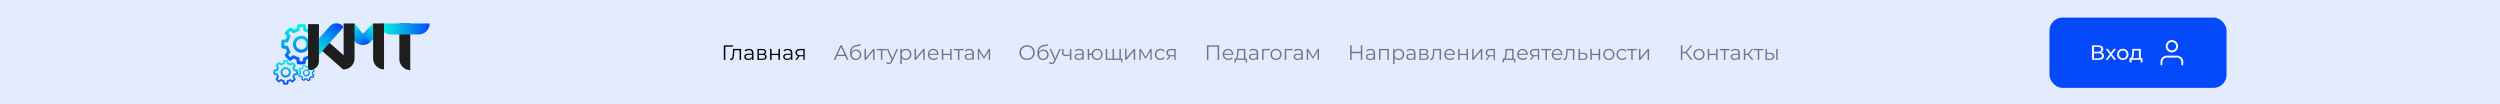 <svg width="1920" height="80" viewBox="0 0 1920 80" fill="none" xmlns="http://www.w3.org/2000/svg">
<rect width="1920" height="80" fill="#E3EBFF"/>
<path d="M555.888 34.8H563.008V35.824H557.04L557.056 46H555.888V34.8ZM562.833 40.592L562.977 37.584H569.137V46H568.001V38.592H563.969L563.857 40.672C563.713 43.616 563.345 46.096 561.537 46.096C561.281 46.096 561.025 46.048 560.721 45.984L560.801 45.008C560.945 45.04 561.089 45.056 561.201 45.056C562.593 45.056 562.721 42.816 562.833 40.592ZM575.262 37.52C577.438 37.52 578.67 38.608 578.67 40.784V46H577.582V44.688C577.054 45.552 576.078 46.08 574.686 46.08C572.782 46.08 571.614 45.088 571.614 43.632C571.614 42.336 572.446 41.248 574.862 41.248H577.534V40.736C577.534 39.296 576.718 38.512 575.15 38.512C574.062 38.512 573.038 38.896 572.35 39.504L571.838 38.656C572.686 37.936 573.934 37.52 575.262 37.52ZM574.862 45.184C576.142 45.184 577.086 44.576 577.534 43.472V42.096H574.894C573.262 42.096 572.734 42.736 572.734 43.6C572.734 44.576 573.518 45.184 574.862 45.184ZM587.054 41.648C588.222 41.92 588.766 42.608 588.766 43.712C588.766 45.168 587.71 46 585.518 46H581.694V37.584H585.406C587.31 37.584 588.478 38.352 588.478 39.744C588.478 40.688 587.934 41.328 587.054 41.648ZM585.326 38.48H582.798V41.328H585.326C586.622 41.328 587.342 40.832 587.342 39.888C587.342 38.944 586.622 38.48 585.326 38.48ZM582.798 45.104H585.47C586.894 45.104 587.646 44.656 587.646 43.648C587.646 42.64 587.006 42.176 585.582 42.176H582.798V45.104ZM592.565 46H591.429V37.584H592.565V41.312H597.861V37.584H598.997V46H597.861V42.288H592.565V46ZM605.121 37.52C607.297 37.52 608.529 38.608 608.529 40.784V46H607.441V44.688C606.913 45.552 605.937 46.08 604.545 46.08C602.641 46.08 601.473 45.088 601.473 43.632C601.473 42.336 602.305 41.248 604.721 41.248H607.393V40.736C607.393 39.296 606.577 38.512 605.009 38.512C603.921 38.512 602.897 38.896 602.209 39.504L601.697 38.656C602.545 37.936 603.793 37.52 605.121 37.52ZM604.721 45.184C606.001 45.184 606.945 44.576 607.393 43.472V42.096H604.753C603.121 42.096 602.593 42.736 602.593 43.6C602.593 44.576 603.377 45.184 604.721 45.184ZM614.482 37.584H618.017V46H616.978V43.216H614.338H614.018L612.066 46H610.834L612.93 43.056C611.634 42.704 610.898 41.824 610.898 40.464C610.898 38.544 612.306 37.584 614.482 37.584ZM612.049 40.496C612.049 41.776 612.866 42.368 614.434 42.368H616.978V38.592H614.514C612.946 38.592 612.049 39.152 612.049 40.496Z" fill="black"/>
<path d="M651.664 46H650.416L649.072 43.008H642.816L641.472 46H640.256L645.376 34.8H646.528L651.664 46ZM645.952 36.048L643.248 42.048H648.64L645.952 36.048ZM657.446 38.048C659.782 38.048 661.478 39.696 661.478 42.032C661.478 44.384 659.766 46.096 657.142 46.096C654.422 46.096 652.838 44.272 652.838 40.672C652.838 36.688 654.838 35.232 657.094 34.736L660.87 33.856L661.062 34.912L657.51 35.712C656.374 35.968 654.086 36.464 653.942 40.096C654.598 38.832 655.878 38.048 657.446 38.048ZM657.27 45.152C659.062 45.152 660.326 43.824 660.326 42.048C660.326 40.304 659.078 39.056 657.254 39.056C655.462 39.056 654.198 40.272 654.198 42.032C654.198 43.792 655.478 45.152 657.27 45.152ZM664.937 46H663.913V37.584H665.049V44.272L670.665 37.584H671.673V46H670.537V39.312L664.937 46ZM673.345 37.584H680.849V38.592H677.665V46H676.529V38.592H673.345V37.584ZM685.355 44.736L688.523 37.584H689.643L685.435 47.008C684.731 48.656 683.835 49.184 682.635 49.184C681.851 49.184 681.099 48.928 680.587 48.416L681.115 47.568C681.531 47.984 682.043 48.208 682.651 48.208C683.403 48.208 683.915 47.856 684.395 46.8L684.763 45.984L681.003 37.584H682.203L685.355 44.736ZM695.749 37.52C698.165 37.52 699.957 39.248 699.957 41.792C699.957 44.352 698.165 46.08 695.749 46.08C694.421 46.08 693.253 45.504 692.565 44.416V49.104H691.429V37.584H692.517V39.248C693.205 38.128 694.373 37.52 695.749 37.52ZM695.669 45.072C697.461 45.072 698.805 43.76 698.805 41.792C698.805 39.84 697.461 38.512 695.669 38.512C693.893 38.512 692.533 39.84 692.533 41.792C692.533 43.76 693.893 45.072 695.669 45.072ZM703.406 46H702.382V37.584H703.518V44.272L709.134 37.584H710.142V46H709.006V39.312L703.406 46ZM720.773 41.792C720.773 41.888 720.773 42.016 720.757 42.144H713.717C713.845 43.904 715.189 45.072 717.029 45.072C718.069 45.072 718.981 44.704 719.605 43.968L720.245 44.704C719.493 45.6 718.341 46.08 717.013 46.08C714.389 46.08 712.597 44.288 712.597 41.792C712.597 39.296 714.341 37.52 716.709 37.52C719.061 37.52 720.773 39.264 720.773 41.792ZM716.709 38.496C715.061 38.496 713.861 39.648 713.717 41.296H719.685C719.557 39.648 718.341 38.496 716.709 38.496ZM724.424 46H723.288V37.584H724.424V41.312H729.72V37.584H730.856V46H729.72V42.288H724.424V46ZM732.501 37.584H740.005V38.592H736.821V46H735.685V38.592H732.501V37.584ZM744.543 37.52C746.719 37.52 747.951 38.608 747.951 40.784V46H746.863V44.688C746.335 45.552 745.359 46.08 743.967 46.08C742.063 46.08 740.895 45.088 740.895 43.632C740.895 42.336 741.727 41.248 744.143 41.248H746.815V40.736C746.815 39.296 745.999 38.512 744.431 38.512C743.343 38.512 742.319 38.896 741.631 39.504L741.119 38.656C741.967 37.936 743.215 37.52 744.543 37.52ZM744.143 45.184C745.423 45.184 746.367 44.576 746.815 43.472V42.096H744.175C742.543 42.096 742.015 42.736 742.015 43.6C742.015 44.576 742.799 45.184 744.143 45.184ZM755.695 43.648L759.327 37.584H760.383V46H759.343V39.344L755.935 44.976H755.423L752.015 39.328V46H750.975V37.584H752.127L755.695 43.648Z" fill="black" fill-opacity="0.5"/>
<path d="M788.8 46.096C785.424 46.096 782.912 43.664 782.912 40.4C782.912 37.136 785.424 34.704 788.8 34.704C792.176 34.704 794.688 37.12 794.688 40.4C794.688 43.68 792.176 46.096 788.8 46.096ZM788.8 45.04C791.488 45.04 793.504 43.072 793.504 40.4C793.504 37.728 791.488 35.76 788.8 35.76C786.112 35.76 784.096 37.728 784.096 40.4C784.096 43.072 786.112 45.04 788.8 45.04ZM801.305 38.048C803.641 38.048 805.337 39.696 805.337 42.032C805.337 44.384 803.625 46.096 801.001 46.096C798.281 46.096 796.697 44.272 796.697 40.672C796.697 36.688 798.697 35.232 800.953 34.736L804.729 33.856L804.921 34.912L801.369 35.712C800.233 35.968 797.945 36.464 797.801 40.096C798.457 38.832 799.737 38.048 801.305 38.048ZM801.129 45.152C802.921 45.152 804.185 43.824 804.185 42.048C804.185 40.304 802.937 39.056 801.113 39.056C799.321 39.056 798.057 40.272 798.057 42.032C798.057 43.792 799.337 45.152 801.129 45.152ZM810.402 44.736L813.57 37.584H814.69L810.482 47.008C809.778 48.656 808.882 49.184 807.682 49.184C806.898 49.184 806.146 48.928 805.634 48.416L806.162 47.568C806.578 47.984 807.09 48.208 807.698 48.208C808.45 48.208 808.962 47.856 809.442 46.8L809.81 45.984L806.05 37.584H807.25L810.402 44.736ZM821.676 41.584V37.584H822.812V46H821.676V42.496C820.732 42.912 819.756 43.136 818.812 43.136C816.844 43.136 815.596 42.256 815.596 40.352V37.584H816.732V40.288C816.732 41.568 817.612 42.208 819.02 42.208C819.836 42.208 820.732 41.984 821.676 41.584ZM828.934 37.52C831.11 37.52 832.342 38.608 832.342 40.784V46H831.254V44.688C830.726 45.552 829.75 46.08 828.358 46.08C826.454 46.08 825.286 45.088 825.286 43.632C825.286 42.336 826.118 41.248 828.534 41.248H831.206V40.736C831.206 39.296 830.39 38.512 828.822 38.512C827.734 38.512 826.71 38.896 826.022 39.504L825.51 38.656C826.358 37.936 827.606 37.52 828.934 37.52ZM828.534 45.184C829.814 45.184 830.758 44.576 831.206 43.472V42.096H828.566C826.934 42.096 826.406 42.736 826.406 43.6C826.406 44.576 827.19 45.184 828.534 45.184ZM842.598 37.52C844.998 37.52 846.774 39.28 846.774 41.792C846.774 44.288 844.998 46.08 842.598 46.08C840.342 46.08 838.63 44.512 838.422 42.256H836.502V46H835.366V37.584H836.502V41.216H838.438C838.694 39.008 840.374 37.52 842.598 37.52ZM842.598 45.088C844.326 45.088 845.654 43.76 845.654 41.792C845.654 39.824 844.326 38.512 842.598 38.512C840.854 38.512 839.542 39.824 839.542 41.792C839.542 43.76 840.854 45.088 842.598 45.088ZM860.826 37.584V45.008H862.122V47.84H861.05V46H849.21V37.584H850.346V45.008H854.474V37.584H855.61V45.008H859.69V37.584H860.826ZM865.093 46H864.069V37.584H865.205V44.272L870.821 37.584H871.829V46H870.693V39.312L865.093 46ZM879.805 43.648L883.437 37.584H884.493V46H883.453V39.344L880.045 44.976H879.533L876.125 39.328V46H875.085V37.584H876.237L879.805 43.648ZM891.245 46.08C888.733 46.08 886.909 44.304 886.909 41.792C886.909 39.28 888.733 37.52 891.245 37.52C892.669 37.52 893.869 38.08 894.557 39.184L893.693 39.76C893.117 38.912 892.221 38.512 891.245 38.512C889.421 38.512 888.061 39.824 888.061 41.792C888.061 43.776 889.421 45.072 891.245 45.072C892.221 45.072 893.117 44.688 893.693 43.84L894.557 44.416C893.869 45.504 892.669 46.08 891.245 46.08ZM899.388 37.584H902.924V46H901.884V43.216H899.244H898.924L896.972 46H895.74L897.836 43.056C896.54 42.704 895.804 41.824 895.804 40.464C895.804 38.544 897.212 37.584 899.388 37.584ZM896.956 40.496C896.956 41.776 897.772 42.368 899.34 42.368H901.884V38.592H899.42C897.852 38.592 896.956 39.152 896.956 40.496Z" fill="black" fill-opacity="0.5"/>
<path d="M926.888 46V34.8H936.312V46H935.144V35.824H928.056V46H926.888ZM947.195 41.792C947.195 41.888 947.195 42.016 947.179 42.144H940.139C940.267 43.904 941.611 45.072 943.451 45.072C944.491 45.072 945.403 44.704 946.027 43.968L946.667 44.704C945.915 45.6 944.763 46.08 943.435 46.08C940.811 46.08 939.019 44.288 939.019 41.792C939.019 39.296 940.763 37.52 943.131 37.52C945.483 37.52 947.195 39.264 947.195 41.792ZM943.131 38.496C941.483 38.496 940.283 39.648 940.139 41.296H946.107C945.979 39.648 944.763 38.496 943.131 38.496ZM956.434 37.584V45.008H957.746V48.032H956.674V46H949.138V48.032H948.066V45.008H948.546C949.794 44.928 950.002 42.672 950.114 40.4L950.226 37.584H956.434ZM951.25 38.592L951.154 40.464C951.074 42.384 950.898 44.368 950.05 45.008H955.298V38.592H951.25ZM962.856 37.52C965.032 37.52 966.264 38.608 966.264 40.784V46H965.176V44.688C964.648 45.552 963.672 46.08 962.28 46.08C960.376 46.08 959.208 45.088 959.208 43.632C959.208 42.336 960.04 41.248 962.456 41.248H965.128V40.736C965.128 39.296 964.312 38.512 962.744 38.512C961.656 38.512 960.632 38.896 959.944 39.504L959.432 38.656C960.28 37.936 961.528 37.52 962.856 37.52ZM962.456 45.184C963.736 45.184 964.68 44.576 965.128 43.472V42.096H962.488C960.856 42.096 960.328 42.736 960.328 43.6C960.328 44.576 961.112 45.184 962.456 45.184ZM969.288 37.584H975.24V38.592H970.424V46H969.288V37.584ZM979.963 46.08C977.499 46.08 975.675 44.288 975.675 41.792C975.675 39.296 977.499 37.52 979.963 37.52C982.427 37.52 984.235 39.296 984.235 41.792C984.235 44.288 982.427 46.08 979.963 46.08ZM979.963 45.072C981.755 45.072 983.083 43.76 983.083 41.792C983.083 39.824 981.755 38.512 979.963 38.512C978.171 38.512 976.827 39.824 976.827 41.792C976.827 43.76 978.171 45.072 979.963 45.072ZM986.663 37.584H992.615V38.592H987.799V46H986.663V37.584ZM997.153 37.52C999.329 37.52 1000.56 38.608 1000.56 40.784V46H999.473V44.688C998.945 45.552 997.969 46.08 996.577 46.08C994.673 46.08 993.505 45.088 993.505 43.632C993.505 42.336 994.337 41.248 996.753 41.248H999.425V40.736C999.425 39.296 998.609 38.512 997.041 38.512C995.953 38.512 994.929 38.896 994.241 39.504L993.729 38.656C994.577 37.936 995.825 37.52 997.153 37.52ZM996.753 45.184C998.033 45.184 998.977 44.576 999.425 43.472V42.096H996.785C995.153 42.096 994.625 42.736 994.625 43.6C994.625 44.576 995.409 45.184 996.753 45.184ZM1008.3 43.648L1011.94 37.584H1012.99V46H1011.95V39.344L1008.54 44.976H1008.03L1004.62 39.328V46H1003.58V37.584H1004.74L1008.3 43.648Z" fill="black" fill-opacity="0.5"/>
<path d="M1045.08 39.792V34.8H1046.25V46H1045.08V40.832H1038.07V46H1036.89V34.8H1038.07V39.792H1045.08ZM1052.65 37.52C1054.83 37.52 1056.06 38.608 1056.06 40.784V46H1054.97V44.688C1054.44 45.552 1053.47 46.08 1052.08 46.08C1050.17 46.08 1049 45.088 1049 43.632C1049 42.336 1049.84 41.248 1052.25 41.248H1054.92V40.736C1054.92 39.296 1054.11 38.512 1052.54 38.512C1051.45 38.512 1050.43 38.896 1049.74 39.504L1049.23 38.656C1050.08 37.936 1051.32 37.52 1052.65 37.52ZM1052.25 45.184C1053.53 45.184 1054.48 44.576 1054.92 43.472V42.096H1052.28C1050.65 42.096 1050.12 42.736 1050.12 43.6C1050.12 44.576 1050.91 45.184 1052.25 45.184ZM1059.08 46V37.584H1066.64V46H1065.5V38.592H1060.22V46H1059.08ZM1074.2 37.52C1076.62 37.52 1078.41 39.248 1078.41 41.792C1078.41 44.352 1076.62 46.08 1074.2 46.08C1072.87 46.08 1071.71 45.504 1071.02 44.416V49.104H1069.88V37.584H1070.97V39.248C1071.66 38.128 1072.83 37.52 1074.2 37.52ZM1074.12 45.072C1075.91 45.072 1077.26 43.76 1077.26 41.792C1077.26 39.84 1075.91 38.512 1074.12 38.512C1072.35 38.512 1070.99 39.84 1070.99 41.792C1070.99 43.76 1072.35 45.072 1074.12 45.072ZM1083.68 37.52C1085.86 37.52 1087.09 38.608 1087.09 40.784V46H1086V44.688C1085.48 45.552 1084.5 46.08 1083.11 46.08C1081.2 46.08 1080.04 45.088 1080.04 43.632C1080.04 42.336 1080.87 41.248 1083.28 41.248H1085.96V40.736C1085.96 39.296 1085.14 38.512 1083.57 38.512C1082.48 38.512 1081.46 38.896 1080.77 39.504L1080.26 38.656C1081.11 37.936 1082.36 37.52 1083.68 37.52ZM1083.28 45.184C1084.56 45.184 1085.51 44.576 1085.96 43.472V42.096H1083.32C1081.68 42.096 1081.16 42.736 1081.16 43.6C1081.16 44.576 1081.94 45.184 1083.28 45.184ZM1095.48 41.648C1096.64 41.92 1097.19 42.608 1097.19 43.712C1097.19 45.168 1096.13 46 1093.94 46H1090.12V37.584H1093.83C1095.73 37.584 1096.9 38.352 1096.9 39.744C1096.9 40.688 1096.36 41.328 1095.48 41.648ZM1093.75 38.48H1091.22V41.328H1093.75C1095.04 41.328 1095.76 40.832 1095.76 39.888C1095.76 38.944 1095.04 38.48 1093.75 38.48ZM1091.22 45.104H1093.89C1095.32 45.104 1096.07 44.656 1096.07 43.648C1096.07 42.64 1095.43 42.176 1094 42.176H1091.22V45.104ZM1100.43 40.592L1100.57 37.584H1106.73V46H1105.59V38.592H1101.56L1101.45 40.672C1101.31 43.616 1100.94 46.096 1099.13 46.096C1098.87 46.096 1098.62 46.048 1098.31 45.984L1098.39 45.008C1098.54 45.04 1098.68 45.056 1098.79 45.056C1100.19 45.056 1100.31 42.816 1100.43 40.592ZM1117.34 41.792C1117.34 41.888 1117.34 42.016 1117.32 42.144H1110.28C1110.41 43.904 1111.75 45.072 1113.59 45.072C1114.63 45.072 1115.54 44.704 1116.17 43.968L1116.81 44.704C1116.06 45.6 1114.9 46.08 1113.58 46.08C1110.95 46.08 1109.16 44.288 1109.16 41.792C1109.16 39.296 1110.9 37.52 1113.27 37.52C1115.62 37.52 1117.34 39.264 1117.34 41.792ZM1113.27 38.496C1111.62 38.496 1110.42 39.648 1110.28 41.296H1116.25C1116.12 39.648 1114.9 38.496 1113.27 38.496ZM1120.99 46H1119.85V37.584H1120.99V41.312H1126.28V37.584H1127.42V46H1126.28V42.288H1120.99V46ZM1131.67 46H1130.65V37.584H1131.78V44.272L1137.4 37.584H1138.41V46H1137.27V39.312L1131.67 46ZM1144.59 37.584H1148.13V46H1147.09V43.216H1144.45H1144.13L1142.17 46H1140.94L1143.04 43.056C1141.74 42.704 1141.01 41.824 1141.01 40.464C1141.01 38.544 1142.41 37.584 1144.59 37.584ZM1142.16 40.496C1142.16 41.776 1142.97 42.368 1144.54 42.368H1147.09V38.592H1144.62C1143.05 38.592 1142.16 39.152 1142.16 40.496ZM1162.45 37.584V45.008H1163.76V48.032H1162.69V46H1155.15V48.032H1154.08V45.008H1154.56C1155.81 44.928 1156.02 42.672 1156.13 40.4L1156.24 37.584H1162.45ZM1157.27 38.592L1157.17 40.464C1157.09 42.384 1156.91 44.368 1156.07 45.008H1161.31V38.592H1157.27ZM1173.35 41.792C1173.35 41.888 1173.35 42.016 1173.34 42.144H1166.3C1166.42 43.904 1167.77 45.072 1169.61 45.072C1170.65 45.072 1171.56 44.704 1172.18 43.968L1172.82 44.704C1172.07 45.6 1170.92 46.08 1169.59 46.08C1166.97 46.08 1165.18 44.288 1165.18 41.792C1165.18 39.296 1166.92 37.52 1169.29 37.52C1171.64 37.52 1173.35 39.264 1173.35 41.792ZM1169.29 38.496C1167.64 38.496 1166.44 39.648 1166.3 41.296H1172.26C1172.14 39.648 1170.92 38.496 1169.29 38.496ZM1178.56 37.584H1182.1V46H1181.06V43.216H1178.42H1178.1L1176.14 46H1174.91L1177.01 43.056C1175.71 42.704 1174.98 41.824 1174.98 40.464C1174.98 38.544 1176.38 37.584 1178.56 37.584ZM1176.13 40.496C1176.13 41.776 1176.94 42.368 1178.51 42.368H1181.06V38.592H1178.59C1177.02 38.592 1176.13 39.152 1176.13 40.496ZM1183.75 37.584H1191.25V38.592H1188.07V46H1186.93V38.592H1183.75V37.584ZM1199.88 41.792C1199.88 41.888 1199.88 42.016 1199.87 42.144H1192.83C1192.95 43.904 1194.3 45.072 1196.14 45.072C1197.18 45.072 1198.09 44.704 1198.71 43.968L1199.35 44.704C1198.6 45.6 1197.45 46.08 1196.12 46.08C1193.5 46.08 1191.71 44.288 1191.71 41.792C1191.71 39.296 1193.45 37.52 1195.82 37.52C1198.17 37.52 1199.88 39.264 1199.88 41.792ZM1195.82 38.496C1194.17 38.496 1192.97 39.648 1192.83 41.296H1198.79C1198.67 39.648 1197.45 38.496 1195.82 38.496ZM1202.8 40.592L1202.95 37.584H1209.11V46H1207.97V38.592H1203.94L1203.83 40.672C1203.68 43.616 1203.31 46.096 1201.51 46.096C1201.25 46.096 1200.99 46.048 1200.69 45.984L1200.77 45.008C1200.91 45.04 1201.06 45.056 1201.17 45.056C1202.56 45.056 1202.69 42.816 1202.8 40.592ZM1213.47 40.528L1215.95 40.56C1218.06 40.576 1219.18 41.52 1219.18 43.248C1219.18 45.04 1217.97 46.048 1215.73 46.016L1212.33 46V37.584H1213.47V40.528ZM1213.47 45.12L1215.66 45.152C1217.21 45.168 1218.03 44.512 1218.03 43.248C1218.03 42 1217.23 41.424 1215.66 41.408L1213.47 41.376V45.12ZM1222.49 46H1221.35V37.584H1222.49V41.312H1227.78V37.584H1228.92V46H1227.78V42.288H1222.49V46ZM1235.62 46.08C1233.16 46.08 1231.33 44.288 1231.33 41.792C1231.33 39.296 1233.16 37.52 1235.62 37.52C1238.08 37.52 1239.89 39.296 1239.89 41.792C1239.89 44.288 1238.08 46.08 1235.62 46.08ZM1235.62 45.072C1237.41 45.072 1238.74 43.76 1238.74 41.792C1238.74 39.824 1237.41 38.512 1235.62 38.512C1233.83 38.512 1232.48 39.824 1232.48 41.792C1232.48 43.76 1233.83 45.072 1235.62 45.072ZM1245.84 46.08C1243.33 46.08 1241.5 44.304 1241.5 41.792C1241.5 39.28 1243.33 37.52 1245.84 37.52C1247.26 37.52 1248.46 38.08 1249.15 39.184L1248.29 39.76C1247.71 38.912 1246.82 38.512 1245.84 38.512C1244.02 38.512 1242.66 39.824 1242.66 41.792C1242.66 43.776 1244.02 45.072 1245.84 45.072C1246.82 45.072 1247.71 44.688 1248.29 43.84L1249.15 44.416C1248.46 45.504 1247.26 46.08 1245.84 46.08ZM1249.59 37.584H1257.1V38.592H1253.91V46H1252.78V38.592H1249.59V37.584ZM1259.77 46H1258.74V37.584H1259.88V44.272L1265.49 37.584H1266.5V46H1265.37V39.312L1259.77 46Z" fill="black" fill-opacity="0.5"/>
<path d="M1299.91 46H1298.55L1294.6 40.864H1292.04V46H1290.89V34.8H1292.04V39.824H1294.6L1298.39 34.8H1299.67L1295.51 40.24L1299.91 46ZM1304.84 46.08C1302.37 46.08 1300.55 44.288 1300.55 41.792C1300.55 39.296 1302.37 37.52 1304.84 37.52C1307.3 37.52 1309.11 39.296 1309.11 41.792C1309.11 44.288 1307.3 46.08 1304.84 46.08ZM1304.84 45.072C1306.63 45.072 1307.96 43.76 1307.96 41.792C1307.96 39.824 1306.63 38.512 1304.84 38.512C1303.05 38.512 1301.7 39.824 1301.7 41.792C1301.7 43.76 1303.05 45.072 1304.84 45.072ZM1312.67 46H1311.54V37.584H1312.67V41.312H1317.97V37.584H1319.11V46H1317.97V42.288H1312.67V46ZM1320.75 37.584H1328.25V38.592H1325.07V46H1323.93V38.592H1320.75V37.584ZM1332.79 37.52C1334.97 37.52 1336.2 38.608 1336.2 40.784V46H1335.11V44.688C1334.59 45.552 1333.61 46.08 1332.22 46.08C1330.31 46.08 1329.15 45.088 1329.15 43.632C1329.15 42.336 1329.98 41.248 1332.39 41.248H1335.07V40.736C1335.07 39.296 1334.25 38.512 1332.68 38.512C1331.59 38.512 1330.57 38.896 1329.88 39.504L1329.37 38.656C1330.22 37.936 1331.47 37.52 1332.79 37.52ZM1332.39 45.184C1333.67 45.184 1334.62 44.576 1335.07 43.472V42.096H1332.43C1330.79 42.096 1330.27 42.736 1330.27 43.6C1330.27 44.576 1331.05 45.184 1332.39 45.184ZM1346.73 46H1345.39L1342.28 42.256H1340.36V46H1339.23V37.584H1340.36V41.28H1342.3L1345.26 37.584H1346.49L1343.18 41.664L1346.73 46ZM1346.77 37.584H1354.27V38.592H1351.09V46H1349.95V38.592H1346.77V37.584ZM1357.05 40.528L1359.45 40.56C1361.56 40.576 1362.7 41.52 1362.7 43.248C1362.7 45.04 1361.46 46.048 1359.24 46.016L1355.91 46V37.584H1357.05V40.528ZM1365.24 46H1364.1V37.584H1365.24V46ZM1357.05 45.12L1359.18 45.152C1360.73 45.168 1361.54 44.512 1361.54 43.248C1361.54 42 1360.74 41.424 1359.18 41.408L1357.05 41.376V45.12Z" fill="black" fill-opacity="0.5"/>
<rect x="1574" y="13.5" width="136" height="54" rx="10" fill="#0449FC"/>
<path d="M1606.6 46V34.8H1611.42C1612.64 34.8 1613.59 35.045 1614.28 35.536C1614.98 36.027 1615.32 36.741 1615.32 37.68C1615.32 38.597 1614.99 39.301 1614.33 39.792C1613.67 40.272 1612.8 40.512 1611.72 40.512L1612.01 40.032C1613.26 40.032 1614.21 40.283 1614.88 40.784C1615.55 41.275 1615.88 41.995 1615.88 42.944C1615.88 43.904 1615.53 44.656 1614.83 45.2C1614.13 45.733 1613.1 46 1611.72 46H1606.6ZM1608.19 44.736H1611.69C1612.54 44.736 1613.18 44.581 1613.61 44.272C1614.05 43.952 1614.27 43.467 1614.27 42.816C1614.27 42.165 1614.05 41.691 1613.61 41.392C1613.18 41.093 1612.54 40.944 1611.69 40.944H1608.19V44.736ZM1608.19 39.728H1611.31C1612.09 39.728 1612.68 39.573 1613.08 39.264C1613.5 38.955 1613.71 38.501 1613.71 37.904C1613.71 37.296 1613.5 36.837 1613.08 36.528C1612.68 36.219 1612.09 36.064 1611.31 36.064H1608.19V39.728ZM1616.96 46L1620.6 41.264L1620.59 42.048L1617.12 37.52H1618.83L1621.48 41.008H1620.83L1623.48 37.52H1625.16L1621.64 42.08L1621.66 41.264L1625.34 46H1623.6L1620.8 42.288L1621.42 42.384L1618.67 46H1616.96ZM1630.31 46.096C1629.45 46.096 1628.7 45.909 1628.04 45.536C1627.37 45.163 1626.85 44.651 1626.47 44C1626.08 43.339 1625.89 42.592 1625.89 41.76C1625.89 40.917 1626.08 40.171 1626.47 39.52C1626.85 38.869 1627.37 38.363 1628.04 38C1628.7 37.627 1629.45 37.44 1630.31 37.44C1631.15 37.44 1631.9 37.627 1632.56 38C1633.24 38.363 1633.76 38.869 1634.13 39.52C1634.52 40.16 1634.71 40.907 1634.71 41.76C1634.71 42.603 1634.52 43.349 1634.13 44C1633.76 44.651 1633.24 45.163 1632.56 45.536C1631.9 45.909 1631.15 46.096 1630.31 46.096ZM1630.31 44.752C1630.85 44.752 1631.34 44.629 1631.76 44.384C1632.2 44.139 1632.54 43.792 1632.79 43.344C1633.03 42.885 1633.16 42.357 1633.16 41.76C1633.16 41.152 1633.03 40.629 1632.79 40.192C1632.54 39.744 1632.2 39.397 1631.76 39.152C1631.34 38.907 1630.85 38.784 1630.31 38.784C1629.76 38.784 1629.28 38.907 1628.85 39.152C1628.42 39.397 1628.08 39.744 1627.83 40.192C1627.57 40.629 1627.44 41.152 1627.44 41.76C1627.44 42.357 1627.57 42.885 1627.83 43.344C1628.08 43.792 1628.42 44.139 1628.85 44.384C1629.28 44.629 1629.76 44.752 1630.31 44.752ZM1642.66 45.28V38.864H1638.98L1638.9 40.496C1638.87 41.029 1638.84 41.547 1638.78 42.048C1638.74 42.539 1638.67 42.992 1638.56 43.408C1638.46 43.824 1638.32 44.165 1638.13 44.432C1637.94 44.699 1637.68 44.864 1637.36 44.928L1635.84 44.656C1636.17 44.667 1636.44 44.56 1636.64 44.336C1636.84 44.101 1637 43.781 1637.1 43.376C1637.22 42.971 1637.31 42.512 1637.36 42C1637.41 41.477 1637.46 40.939 1637.49 40.384L1637.62 37.52H1644.19V45.28H1642.66ZM1635.5 47.968V44.656H1645.49V47.968H1644.05V46H1636.96V47.968H1635.5Z" fill="#F8F8F8"/>
<path d="M1676 49.5V47.5C1676 46.439 1675.58 45.422 1674.83 44.672C1674.08 43.921 1673.06 43.5 1672 43.5H1664C1662.94 43.5 1661.92 43.921 1661.17 44.672C1660.42 45.422 1660 46.439 1660 47.5V49.5" stroke="#F8F8F8" stroke-width="1.5" stroke-linecap="round" stroke-linejoin="round"/>
<path d="M1668 39.5C1670.21 39.5 1672 37.709 1672 35.5C1672 33.291 1670.21 31.5 1668 31.5C1665.79 31.5 1664 33.291 1664 35.5C1664 37.709 1665.79 39.5 1668 39.5Z" stroke="#F8F8F8" stroke-width="1.5" stroke-linecap="round" stroke-linejoin="round"/>
<g clip-path="url(#clip0_74_19)">
<path d="M231.429 40.476C227.874 40.476 224.956 37.575 224.956 33.965C224.956 30.39 227.84 27.455 231.429 27.455C234.984 27.455 237.902 30.356 237.902 33.965C237.902 37.541 234.984 40.476 231.429 40.476ZM231.429 29.85C229.182 29.85 227.337 31.705 227.337 33.965C227.337 36.225 229.182 38.081 231.429 38.081C233.676 38.081 235.521 36.225 235.521 33.965C235.521 31.705 233.676 29.85 231.429 29.85ZM231.429 49.483H231.261C230.087 49.483 229.081 49.348 229.014 49.348C228.477 49.28 228.075 48.875 227.974 48.336L227.639 45.907C226.901 45.671 226.197 45.367 225.526 44.996L223.647 46.447C223.211 46.784 222.641 46.75 222.205 46.447C222.172 46.413 221.367 45.772 220.528 44.962L220.394 44.827C219.556 43.984 218.952 43.175 218.918 43.141C218.583 42.702 218.583 42.129 218.918 41.69L220.394 39.734C220.025 39.059 219.757 38.317 219.522 37.575L217.174 37.237C216.638 37.17 216.235 36.731 216.168 36.192C216.134 36.158 216 35.146 216 33.965V33.797C216 32.616 216.134 31.604 216.134 31.537C216.201 30.997 216.604 30.592 217.141 30.491L219.556 30.153C219.79 29.411 220.092 28.703 220.461 28.028L219.019 26.139C218.683 25.701 218.717 25.127 219.019 24.689C219.052 24.655 219.69 23.845 220.495 23.002L220.629 22.867C221.467 22.024 222.272 21.416 222.306 21.383C222.742 21.046 223.312 21.046 223.748 21.383L225.693 22.867C226.364 22.496 227.102 22.226 227.84 21.99L228.175 19.629C228.242 19.089 228.678 18.684 229.215 18.617C229.249 18.583 230.255 18.448 231.429 18.448H231.596C232.77 18.448 233.777 18.583 233.844 18.583C234.38 18.65 234.783 19.055 234.883 19.595L235.219 22.024C235.957 22.26 236.661 22.564 237.332 22.934L239.21 21.484C239.646 21.147 240.216 21.18 240.652 21.484C240.686 21.518 241.491 22.159 242.329 22.968L242.464 23.103C243.302 23.947 243.906 24.756 243.939 24.79C244.275 25.228 244.275 25.802 243.939 26.24L242.497 28.197C242.866 28.872 243.134 29.614 243.369 30.356L245.717 30.693C246.254 30.761 246.656 31.199 246.723 31.739C246.723 31.773 246.857 32.818 246.857 33.999V34.168C246.857 35.348 246.723 36.36 246.723 36.428C246.656 36.968 246.254 37.372 245.717 37.474L243.302 37.811C243.067 38.553 242.765 39.261 242.396 39.936L243.839 41.859C244.174 42.297 244.141 42.871 243.839 43.309C243.805 43.343 243.168 44.153 242.363 44.996L242.229 45.131C241.39 45.974 240.585 46.581 240.552 46.615C240.116 46.953 239.546 46.953 239.11 46.615L237.164 45.097C236.493 45.468 235.755 45.738 235.018 45.974L234.682 48.336C234.615 48.875 234.179 49.28 233.642 49.348C233.609 49.348 232.603 49.483 231.429 49.483ZM230.221 47.054C230.523 47.087 230.892 47.087 231.261 47.087H231.429C231.798 47.087 232.167 47.087 232.469 47.054L232.77 44.827C232.837 44.321 233.206 43.95 233.676 43.815C234.716 43.579 235.722 43.175 236.628 42.601C236.896 42.432 237.231 42.399 237.533 42.466C237.701 42.5 237.869 42.601 238.003 42.702L239.78 44.051C240.015 43.849 240.283 43.613 240.552 43.343L240.686 43.208C240.954 42.938 241.189 42.669 241.39 42.432L240.049 40.645C239.747 40.24 239.747 39.7 239.982 39.295C240.552 38.418 240.954 37.44 241.189 36.428C241.29 35.922 241.692 35.517 242.195 35.45L244.442 35.146C244.476 34.842 244.476 34.471 244.476 34.1V33.965C244.476 33.594 244.476 33.223 244.442 32.92L242.229 32.616C241.759 32.548 241.357 32.177 241.223 31.705C240.988 30.659 240.585 29.681 240.049 28.77C239.982 28.703 239.948 28.602 239.914 28.5C239.78 28.129 239.847 27.691 240.082 27.387L241.457 25.566C241.256 25.33 241.021 25.06 240.753 24.79L240.619 24.655C240.351 24.385 240.082 24.149 239.847 23.947L238.07 25.296C237.634 25.599 237.064 25.599 236.661 25.296C235.789 24.756 234.816 24.351 233.81 24.081C233.341 23.98 232.972 23.576 232.905 23.07L232.603 20.809C232.301 20.776 231.932 20.776 231.563 20.776H231.429C231.06 20.776 230.691 20.776 230.389 20.809L230.087 23.103C230.02 23.643 229.618 24.048 229.081 24.115C228.075 24.351 227.102 24.756 226.23 25.296C225.962 25.465 225.626 25.498 225.324 25.431C225.157 25.397 224.989 25.296 224.855 25.195L223.111 23.845C222.876 24.048 222.608 24.284 222.339 24.554L222.205 24.689C221.937 24.959 221.702 25.228 221.501 25.465L222.842 27.252C223.144 27.657 223.144 28.163 222.91 28.602C222.876 28.635 222.876 28.669 222.842 28.703C222.306 29.58 221.903 30.558 221.669 31.57C221.568 32.042 221.165 32.414 220.662 32.481L218.415 32.785C218.382 33.088 218.382 33.459 218.382 33.83V33.965C218.382 34.336 218.382 34.707 218.415 35.011L220.629 35.315C221.165 35.382 221.568 35.787 221.635 36.327V36.36C221.87 37.372 222.272 38.317 222.809 39.194C222.977 39.498 223.044 39.869 222.91 40.206C222.876 40.341 222.775 40.476 222.675 40.611L221.367 42.365C221.568 42.601 221.803 42.871 222.071 43.141L222.205 43.276C222.474 43.545 222.742 43.782 222.977 43.984L224.754 42.635C225.19 42.297 225.828 42.331 226.23 42.669C227.102 43.208 228.041 43.579 229.014 43.849C229.483 43.95 229.852 44.355 229.919 44.861L230.221 47.054Z" fill="url(#paint0_linear_74_19)"/>
</g>
<g clip-path="url(#clip1_74_19)">
<path d="M219.429 59.496C217.256 59.496 215.473 57.723 215.473 55.517C215.473 53.332 217.235 51.538 219.429 51.538C221.601 51.538 223.384 53.311 223.384 55.517C223.384 57.702 221.601 59.496 219.429 59.496ZM219.429 53.002C218.055 53.002 216.928 54.136 216.928 55.517C216.928 56.898 218.055 58.032 219.429 58.032C220.802 58.032 221.929 56.898 221.929 55.517C221.929 54.136 220.802 53.002 219.429 53.002ZM219.429 65H219.326C218.609 65 217.994 64.917 217.953 64.917C217.625 64.876 217.379 64.629 217.317 64.299L217.112 62.815C216.661 62.67 216.231 62.485 215.821 62.258L214.673 63.144C214.407 63.351 214.058 63.33 213.792 63.144C213.771 63.124 213.279 62.732 212.767 62.237L212.685 62.155C212.173 61.64 211.804 61.145 211.783 61.124C211.578 60.856 211.578 60.506 211.783 60.238L212.685 59.042C212.46 58.63 212.296 58.176 212.152 57.723L210.717 57.517C210.389 57.475 210.143 57.207 210.102 56.877C210.082 56.857 210 56.239 210 55.517V55.414C210 54.692 210.082 54.074 210.082 54.033C210.123 53.703 210.369 53.456 210.697 53.394L212.173 53.188C212.316 52.734 212.501 52.301 212.726 51.889L211.845 50.734C211.64 50.466 211.66 50.116 211.845 49.848C211.865 49.827 212.255 49.333 212.747 48.817L212.829 48.735C213.341 48.219 213.833 47.848 213.853 47.828C214.12 47.621 214.468 47.621 214.735 47.828L215.924 48.735C216.334 48.508 216.784 48.343 217.235 48.199L217.44 46.756C217.481 46.426 217.748 46.178 218.076 46.137C218.096 46.117 218.711 46.034 219.429 46.034H219.531C220.248 46.034 220.863 46.117 220.904 46.117C221.232 46.158 221.478 46.405 221.54 46.735L221.745 48.219C222.196 48.364 222.626 48.549 223.036 48.776L224.184 47.889C224.45 47.683 224.799 47.704 225.065 47.889C225.086 47.91 225.578 48.302 226.09 48.797L226.172 48.879C226.684 49.394 227.053 49.889 227.074 49.91C227.279 50.178 227.279 50.528 227.074 50.796L226.193 51.992C226.418 52.404 226.582 52.858 226.725 53.311L228.16 53.517C228.488 53.559 228.734 53.827 228.775 54.156C228.775 54.177 228.857 54.816 228.857 55.538V55.641C228.857 56.362 228.775 56.981 228.775 57.022C228.734 57.352 228.488 57.599 228.16 57.661L226.684 57.867C226.541 58.321 226.356 58.754 226.131 59.166L227.012 60.341C227.217 60.609 227.197 60.959 227.012 61.227C226.992 61.248 226.602 61.743 226.111 62.258L226.029 62.34C225.516 62.856 225.024 63.227 225.004 63.248C224.737 63.454 224.389 63.454 224.122 63.248L222.934 62.32C222.524 62.547 222.073 62.712 221.622 62.856L221.417 64.299C221.376 64.629 221.109 64.876 220.781 64.917C220.761 64.917 220.146 65 219.429 65ZM218.691 63.516C218.875 63.536 219.101 63.536 219.326 63.536H219.429C219.654 63.536 219.879 63.536 220.064 63.516L220.248 62.155C220.289 61.846 220.515 61.619 220.802 61.536C221.437 61.392 222.052 61.145 222.606 60.794C222.77 60.691 222.975 60.671 223.159 60.712C223.261 60.733 223.364 60.794 223.446 60.856L224.532 61.681C224.676 61.557 224.84 61.413 225.004 61.248L225.086 61.165C225.25 61.001 225.393 60.836 225.516 60.691L224.696 59.599C224.512 59.351 224.512 59.022 224.655 58.774C225.004 58.238 225.25 57.64 225.393 57.022C225.455 56.713 225.701 56.465 226.008 56.424L227.381 56.239C227.402 56.053 227.402 55.826 227.402 55.599V55.517C227.402 55.29 227.402 55.063 227.381 54.878L226.029 54.692C225.742 54.651 225.496 54.424 225.414 54.136C225.27 53.497 225.024 52.899 224.696 52.342C224.655 52.301 224.635 52.239 224.614 52.177C224.532 51.951 224.573 51.683 224.717 51.497L225.557 50.384C225.434 50.24 225.291 50.075 225.127 49.91L225.045 49.827C224.881 49.662 224.717 49.518 224.573 49.394L223.487 50.219C223.22 50.404 222.872 50.404 222.626 50.219C222.093 49.889 221.499 49.642 220.884 49.477C220.597 49.415 220.371 49.168 220.33 48.858L220.146 47.477C219.961 47.457 219.736 47.457 219.511 47.457H219.429C219.203 47.457 218.978 47.457 218.793 47.477L218.609 48.879C218.568 49.209 218.322 49.456 217.994 49.498C217.379 49.642 216.784 49.889 216.252 50.219C216.088 50.322 215.883 50.343 215.698 50.301C215.596 50.281 215.493 50.219 215.411 50.157L214.345 49.333C214.202 49.456 214.038 49.6 213.874 49.766L213.792 49.848C213.628 50.013 213.484 50.178 213.361 50.322L214.181 51.415C214.366 51.662 214.366 51.971 214.222 52.239C214.202 52.26 214.202 52.281 214.181 52.301C213.853 52.837 213.607 53.435 213.464 54.053C213.402 54.342 213.157 54.569 212.849 54.61L211.476 54.795C211.455 54.981 211.455 55.208 211.455 55.434V55.517C211.455 55.744 211.455 55.971 211.476 56.156L212.829 56.342C213.157 56.383 213.402 56.63 213.443 56.96V56.981C213.587 57.599 213.833 58.176 214.161 58.712C214.263 58.898 214.304 59.125 214.222 59.331C214.202 59.413 214.14 59.496 214.079 59.578L213.279 60.65C213.402 60.794 213.546 60.959 213.71 61.124L213.792 61.207C213.956 61.372 214.12 61.516 214.263 61.64L215.35 60.815C215.616 60.609 216.006 60.629 216.252 60.836C216.784 61.165 217.358 61.392 217.953 61.557C218.24 61.619 218.465 61.866 218.506 62.175L218.691 63.516Z" fill="url(#paint1_linear_74_19)"/>
</g>
<path d="M236.19 58.503C234.794 59.003 233.246 58.274 232.745 56.857C232.248 55.453 232.973 53.896 234.382 53.392C235.777 52.892 237.326 53.621 237.827 55.038C238.324 56.442 237.586 58.004 236.19 58.503ZM234.714 54.332C233.832 54.648 233.366 55.635 233.68 56.522C233.993 57.41 234.975 57.879 235.857 57.563C236.74 57.247 237.206 56.26 236.892 55.373C236.578 54.486 235.596 54.016 234.714 54.332ZM237.441 62.039L237.375 62.062C236.914 62.227 236.501 62.316 236.474 62.325C236.254 62.374 236.04 62.272 235.926 62.074L235.457 61.168C235.134 61.179 234.815 61.158 234.501 61.107L233.965 61.94C233.84 62.134 233.612 62.201 233.399 62.143C233.381 62.134 232.976 61.996 232.534 61.796L232.463 61.762C232.016 61.548 231.667 61.316 231.649 61.307C231.457 61.182 231.377 60.957 231.448 60.738L231.755 59.762C231.517 59.549 231.308 59.296 231.113 59.037L230.145 59.235C229.925 59.284 229.706 59.168 229.604 58.965C229.587 58.957 229.393 58.579 229.229 58.115L229.206 58.049C229.042 57.585 228.954 57.169 228.945 57.143C228.896 56.922 228.998 56.706 229.194 56.591L230.096 56.119C230.085 55.795 230.105 55.474 230.156 55.158L229.327 54.619C229.135 54.494 229.068 54.264 229.126 54.049C229.134 54.032 229.272 53.624 229.471 53.18L229.505 53.108C229.717 52.659 229.949 52.308 229.957 52.29C230.081 52.096 230.305 52.016 230.523 52.087L231.493 52.397C231.705 52.157 231.957 51.947 232.214 51.751L232.018 50.777C231.969 50.555 232.084 50.335 232.285 50.233C232.294 50.215 232.67 50.021 233.131 49.856L233.197 49.833C233.657 49.668 234.071 49.579 234.098 49.57C234.318 49.521 234.532 49.623 234.646 49.821L235.115 50.727C235.438 50.716 235.756 50.737 236.071 50.788L236.607 49.955C236.731 49.761 236.96 49.694 237.173 49.752C237.191 49.761 237.596 49.899 238.038 50.099L238.109 50.133C238.555 50.347 238.905 50.58 238.923 50.588C239.115 50.713 239.195 50.938 239.124 51.158L238.83 52.128C239.068 52.341 239.277 52.595 239.472 52.853L240.44 52.656C240.66 52.607 240.879 52.722 240.981 52.925C240.985 52.938 241.183 53.33 241.347 53.793L241.371 53.859C241.535 54.323 241.622 54.739 241.632 54.766C241.68 54.987 241.579 55.202 241.382 55.318L240.481 55.789C240.492 56.114 240.472 56.434 240.421 56.751L241.254 57.303C241.446 57.428 241.513 57.658 241.455 57.872C241.447 57.89 241.309 58.297 241.11 58.742L241.076 58.813C240.864 59.262 240.633 59.614 240.624 59.632C240.5 59.825 240.276 59.906 240.058 59.834L239.083 59.512C238.872 59.752 238.619 59.961 238.363 60.158L238.559 61.132C238.607 61.353 238.493 61.573 238.291 61.675C238.278 61.68 237.902 61.874 237.441 62.039ZM236.63 61.255C236.753 61.226 236.898 61.174 237.043 61.122L237.108 61.099C237.253 61.047 237.398 60.995 237.512 60.94L237.321 60.023C237.277 59.815 237.37 59.617 237.536 59.499C237.911 59.26 238.25 58.96 238.526 58.607C238.608 58.503 238.735 58.443 238.863 58.427C238.933 58.417 239.013 58.433 239.08 58.454L239.965 58.734C240.029 58.621 240.102 58.491 240.17 58.347L240.204 58.275C240.271 58.132 240.326 57.993 240.372 57.872L239.597 57.359C239.423 57.242 239.348 57.03 239.384 56.838C239.486 56.414 239.508 55.973 239.459 55.543C239.429 55.33 239.53 55.115 239.718 55.018L240.558 54.583C240.529 54.459 240.478 54.313 240.426 54.168L240.408 54.115C240.356 53.969 240.305 53.823 240.249 53.709L239.338 53.901C239.144 53.94 238.935 53.851 238.817 53.684C238.579 53.307 238.285 52.98 237.948 52.697C237.912 52.68 237.885 52.645 237.858 52.61C237.754 52.483 237.719 52.302 237.769 52.15L238.056 51.241C237.944 51.177 237.815 51.104 237.672 51.036L237.6 51.002C237.458 50.933 237.319 50.878 237.199 50.832L236.689 51.611C236.56 51.792 236.336 51.872 236.136 51.809C235.719 51.72 235.28 51.698 234.848 51.733C234.65 51.759 234.449 51.652 234.352 51.463L233.92 50.618C233.796 50.647 233.652 50.699 233.507 50.751L233.454 50.77C233.309 50.822 233.164 50.874 233.051 50.929L233.251 51.872C233.299 52.093 233.198 52.309 232.996 52.411C232.634 52.645 232.308 52.94 232.041 53.275C231.959 53.379 231.832 53.439 231.704 53.455C231.634 53.465 231.554 53.449 231.487 53.428L230.615 53.144C230.551 53.256 230.479 53.386 230.411 53.53L230.377 53.602C230.309 53.745 230.254 53.884 230.208 54.005L230.983 54.519C231.158 54.635 231.228 54.834 231.197 55.039C231.188 55.057 231.193 55.07 231.184 55.088C231.096 55.508 231.073 55.948 231.122 56.379C231.148 56.578 231.041 56.78 230.853 56.877L230.013 57.312C230.042 57.436 230.094 57.582 230.145 57.728L230.164 57.781C230.216 57.926 230.267 58.072 230.323 58.186L231.234 57.995C231.454 57.946 231.668 58.048 231.769 58.25L231.774 58.264C232.007 58.628 232.296 58.942 232.628 59.211C232.736 59.307 232.814 59.443 232.808 59.594C232.814 59.652 232.793 59.719 232.772 59.786L232.503 60.658C232.614 60.723 232.744 60.796 232.887 60.864L232.958 60.898C233.101 60.967 233.239 61.022 233.359 61.068L233.87 60.288C233.994 60.095 234.249 60.019 234.454 60.094C234.871 60.184 235.291 60.197 235.711 60.167C235.909 60.141 236.11 60.248 236.207 60.437L236.63 61.255Z" fill="url(#paint2_linear_74_19)"/>
<path d="M246.674 38.447L252.209 32.126L264.355 42.884C267.249 45.448 267.531 49.884 264.984 52.794C264.474 53.375 263.592 53.431 263.013 52.919L246.674 38.447Z" fill="#1E1E1E"/>
<path d="M242.927 44.407L236.69 38.787L253.224 20.224C255.794 17.339 260.204 17.097 263.075 19.683C263.649 20.201 263.698 21.088 263.184 21.665L242.927 44.407Z" fill="url(#paint3_linear_74_19)"/>
<path d="M292.607 23.825L286.654 17.93L272.859 32.022C276.147 35.277 281.436 35.236 284.673 31.93L292.607 23.825Z" fill="url(#paint4_linear_74_19)"/>
<path d="M265.751 23.343L272.247 18.026L283.979 32.523C280.392 35.46 275.12 34.919 272.203 31.315L265.751 23.343Z" fill="url(#paint5_linear_74_19)"/>
<path d="M236.571 18.553H244.946V46.844C244.946 50.699 241.821 53.823 237.967 53.823C237.196 53.823 236.571 53.198 236.571 52.427V18.553Z" fill="#1E1E1E"/>
<path d="M263.92 18.026H272.294V44.922C272.294 49.547 268.545 53.296 263.92 53.296V18.026Z" fill="#1E1E1E"/>
<path d="M306.708 18.026H315.083V53.823C310.457 53.823 306.708 50.073 306.708 45.448V18.026Z" fill="#1E1E1E"/>
<path d="M300.083 26.45C295.431 26.45 291.66 22.678 291.66 18.027L330 18.027C330 22.678 326.229 26.45 321.577 26.45L300.083 26.45Z" fill="url(#paint6_linear_74_19)"/>
<path d="M286.557 18.026H294.931V53.296C290.306 53.296 286.557 49.547 286.557 44.922V18.026Z" fill="#1E1E1E"/>
<defs>
<linearGradient id="paint0_linear_74_19" x1="231.429" y1="18.448" x2="231.429" y2="49.483" gradientUnits="userSpaceOnUse">
<stop stop-color="#04FCDE"/>
<stop offset="1" stop-color="#0449FC"/>
</linearGradient>
<linearGradient id="paint1_linear_74_19" x1="219.429" y1="46.034" x2="219.429" y2="65" gradientUnits="userSpaceOnUse">
<stop stop-color="#04FCDE"/>
<stop offset="1" stop-color="#0449FC"/>
</linearGradient>
<linearGradient id="paint2_linear_74_19" x1="233.131" y1="49.856" x2="237.485" y2="62.023" gradientUnits="userSpaceOnUse">
<stop stop-color="#04FCDE"/>
<stop offset="1" stop-color="#0449FC"/>
</linearGradient>
<linearGradient id="paint3_linear_74_19" x1="239.808" y1="41.597" x2="261.131" y2="17.931" gradientUnits="userSpaceOnUse">
<stop stop-color="#04FCDE"/>
<stop offset="1" stop-color="#0449FC"/>
</linearGradient>
<linearGradient id="paint4_linear_74_19" x1="289.631" y1="20.877" x2="275.756" y2="34.89" gradientUnits="userSpaceOnUse">
<stop stop-color="#04FCDE"/>
<stop offset="1" stop-color="#0449FC"/>
</linearGradient>
<linearGradient id="paint5_linear_74_19" x1="268.999" y1="20.685" x2="280.812" y2="35.115" gradientUnits="userSpaceOnUse">
<stop stop-color="#04FCDE"/>
<stop offset="1" stop-color="#0449FC"/>
</linearGradient>
<linearGradient id="paint6_linear_74_19" x1="291.66" y1="22.238" x2="330" y2="22.238" gradientUnits="userSpaceOnUse">
<stop stop-color="#04FCDE"/>
<stop offset="1" stop-color="#0449FC"/>
</linearGradient>
<clipPath id="clip0_74_19">
<rect width="30.857" height="31.035" fill="white" transform="translate(216 18.448)"/>
</clipPath>
<clipPath id="clip1_74_19">
<rect width="18.857" height="18.966" fill="white" transform="translate(210 46.034)"/>
</clipPath>
</defs>
</svg>

